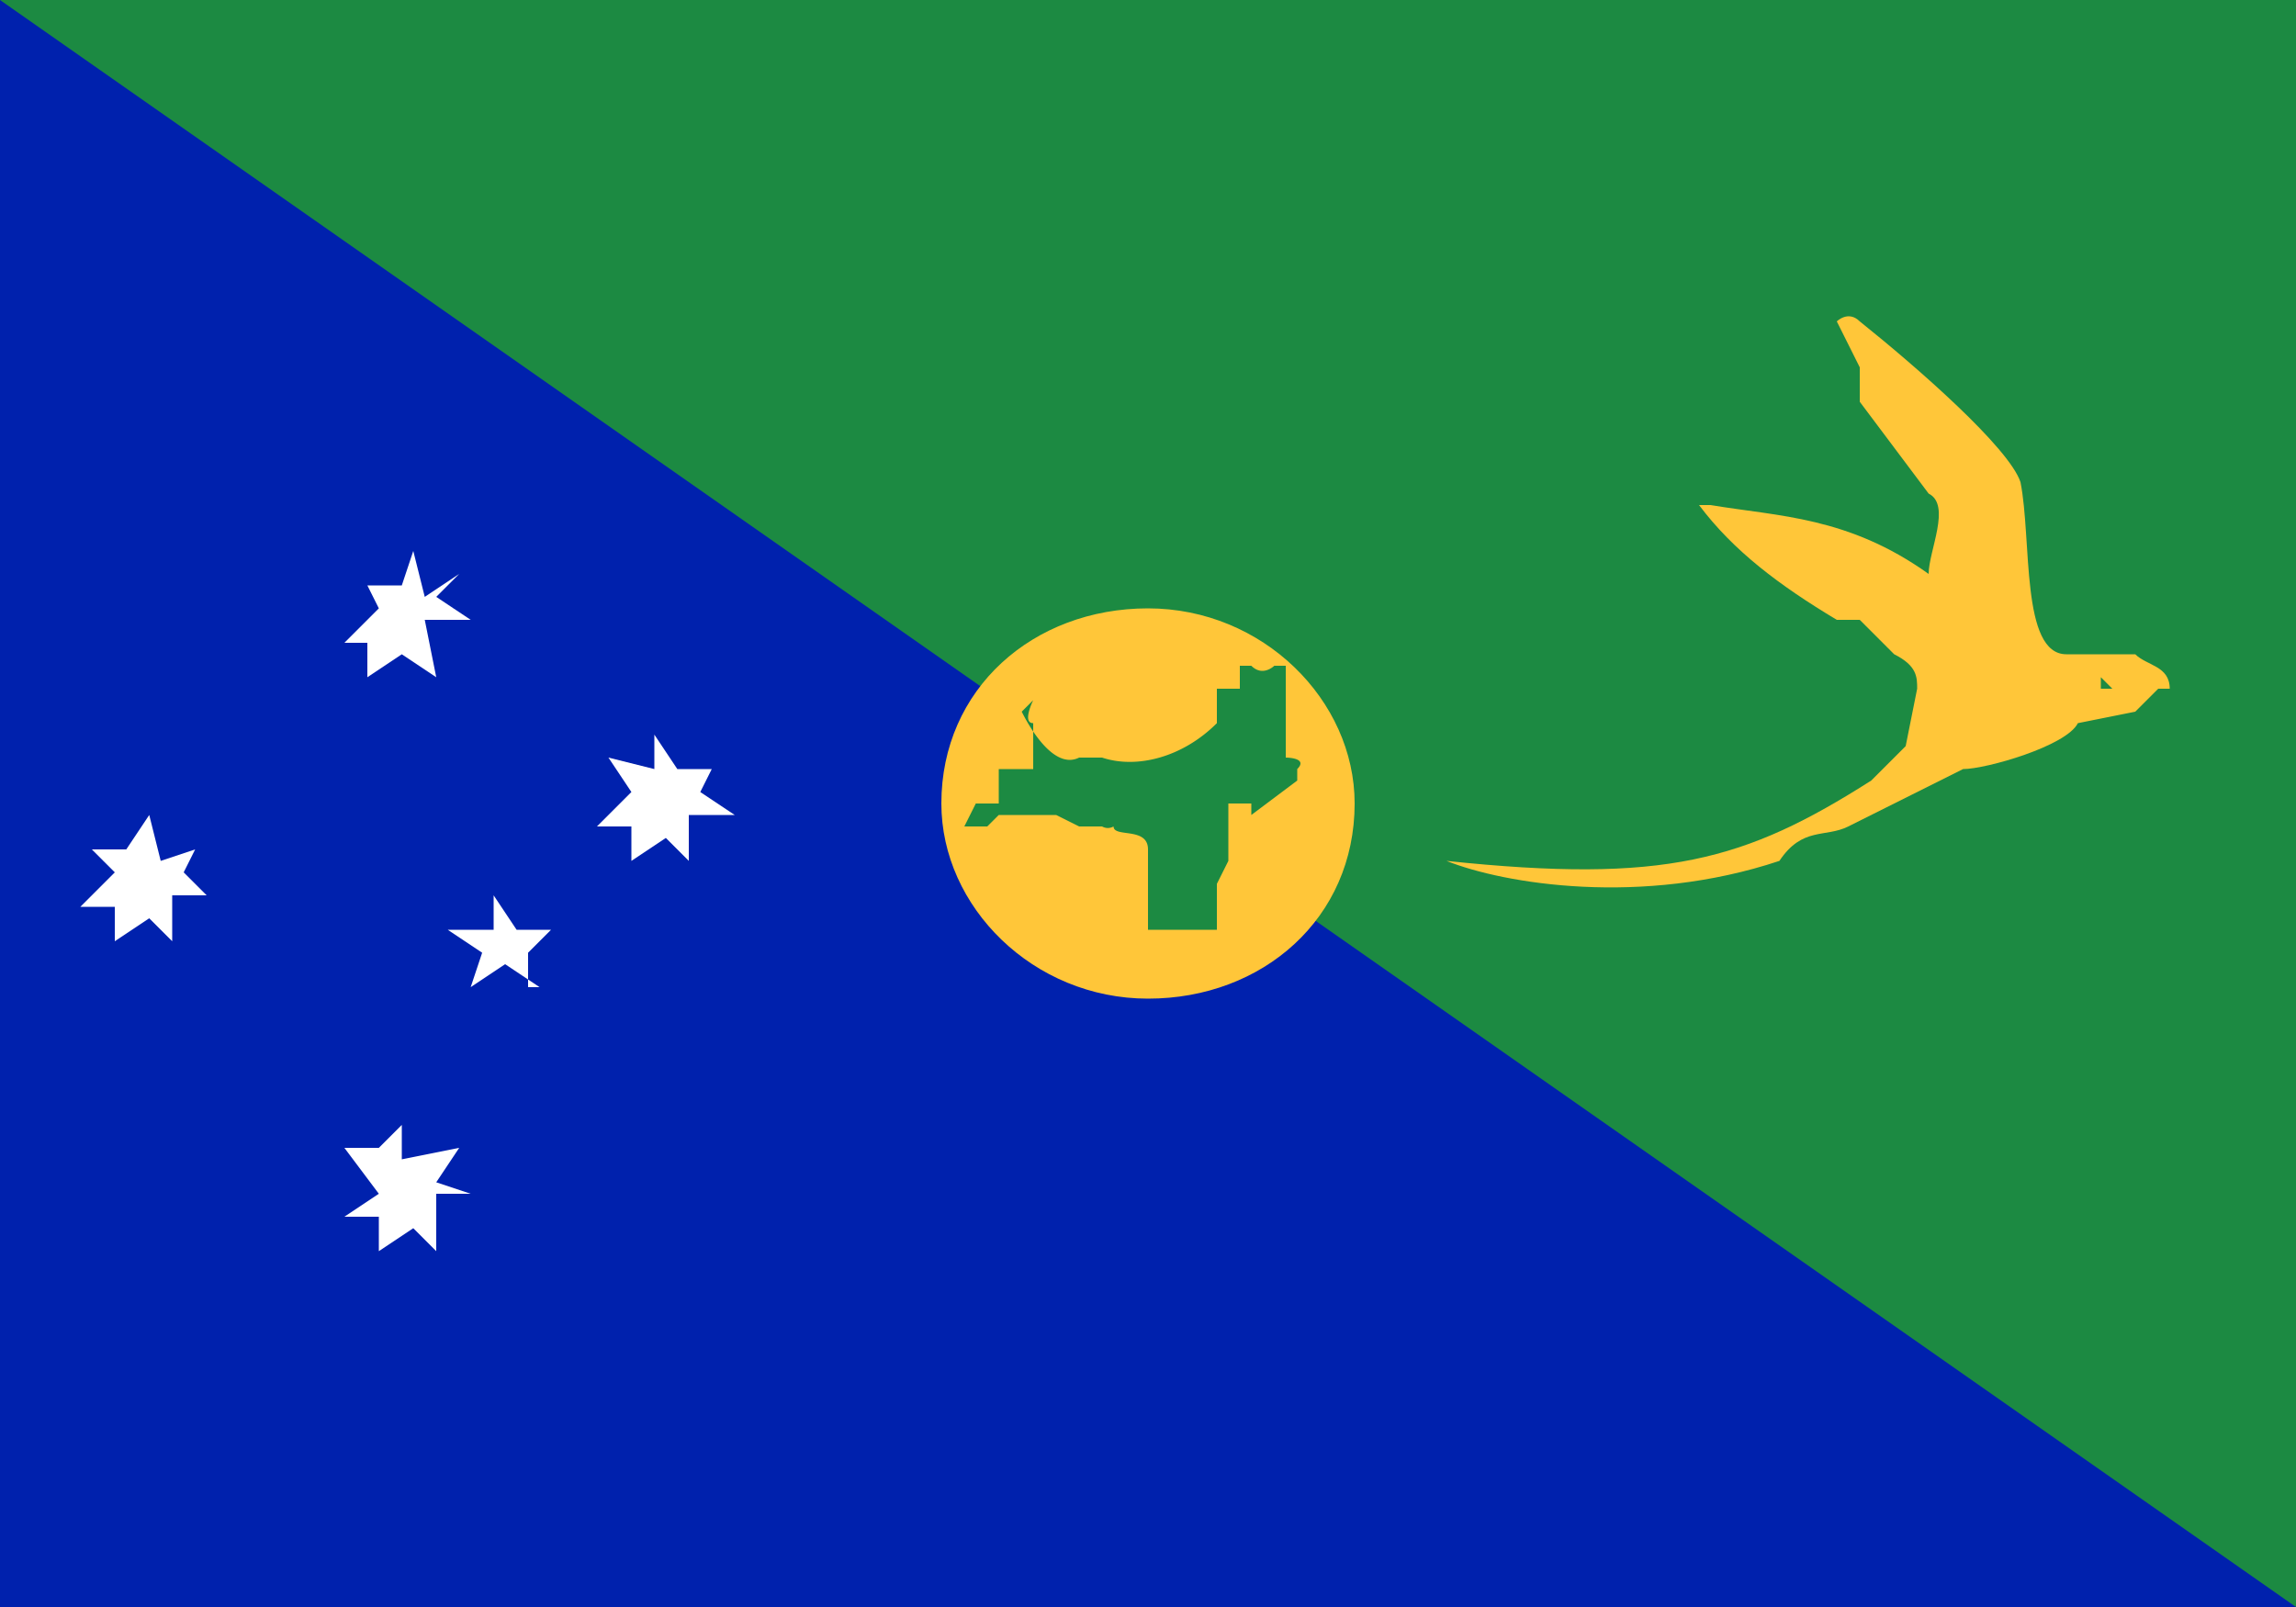 <svg xmlns='http://www.w3.org/2000/svg' width='20' height='14'><path fill='#0021ad' d='M0 0h20v14H0z'/><path d='M0 0h20v14zm0 0' fill='#1c8a42'/><path d='M11.8 7c0 1-.8 1.7-1.8 1.7S8.2 7.9 8.2 7c0-1 .8-1.7 1.8-1.7s1.8.8 1.8 1.7zm0 0' fill='#ffc639'/><path d='M8.9 6.2c.1.2.3.5.5.4h.2c.3.1.7 0 1-.3V6h.2v-.2h.1c.1.1.2 0 .2 0h.1V6.6s.2 0 .1.1v.1l-.4.3V7h-.2v.5l-.1.2v.4H10v-.7c0-.2-.3-.1-.3-.2a.1.1 0 01-.1 0h-.1-.1l-.2-.1h-.5l-.1.1h-.2l.1-.2h.2v-.3H9v-.4c-.1 0 0-.2 0-.2zm0 0' fill='#1c8a42'/><path d='M17.6 4.2c-.1-.3-.9-1-1.4-1.4-.1-.1-.2 0-.2 0l.2.4V3.5l.3.4.3.4c.2.1 0 .5 0 .7-.7-.5-1.3-.5-1.9-.6h-.1c.3.4.7.7 1.2 1h.2l.3.3c.2.1.2.2.2.3l-.1.5-.3.3c-1.1.7-1.8.9-3.7.7 0 0-.2 0 0 0 .5.2 1.7.4 2.9 0 .2-.3.4-.2.6-.3l1-.5c.2 0 .9-.2 1-.4l.5-.1.2-.2h.1c0-.2-.2-.2-.3-.3H18c-.4 0-.3-1-.4-1.5zm0 0' fill='#ffc639'/><path d='M18.4 6h-.1v-.1s.1 0 0 0zm0 0' fill='#1c8a42'/><path d='M3.8 5.9l-.3-.2-.3.2v-.3H3l.3-.3-.1-.2h.3l.1-.3.1.4L4 5l-.2.2.3.2h-.4zm.9 2.7l-.3-.2-.3.2.1-.3-.3-.2h.4v-.3l.2.3h.3l-.2.2v.3zm-.9 2.3l-.2-.2-.3.2v-.3H3l.3-.2L3 10h.3l.2-.2v.3L4 10l-.2.3.3.1h-.3zM1.5 8.2L1.3 8l-.3.2v-.3H.7l.3-.3-.2-.2h.3l.2-.3.1.4.3-.1-.1.2.2.2h-.3v.4zM6 7.5l-.2-.2-.3.2v-.3h-.3l.3-.3-.2-.3.4.1v-.3l.2.3h.3l-.1.2.3.2h-.4zm0 0' fill='#fff'/></svg>